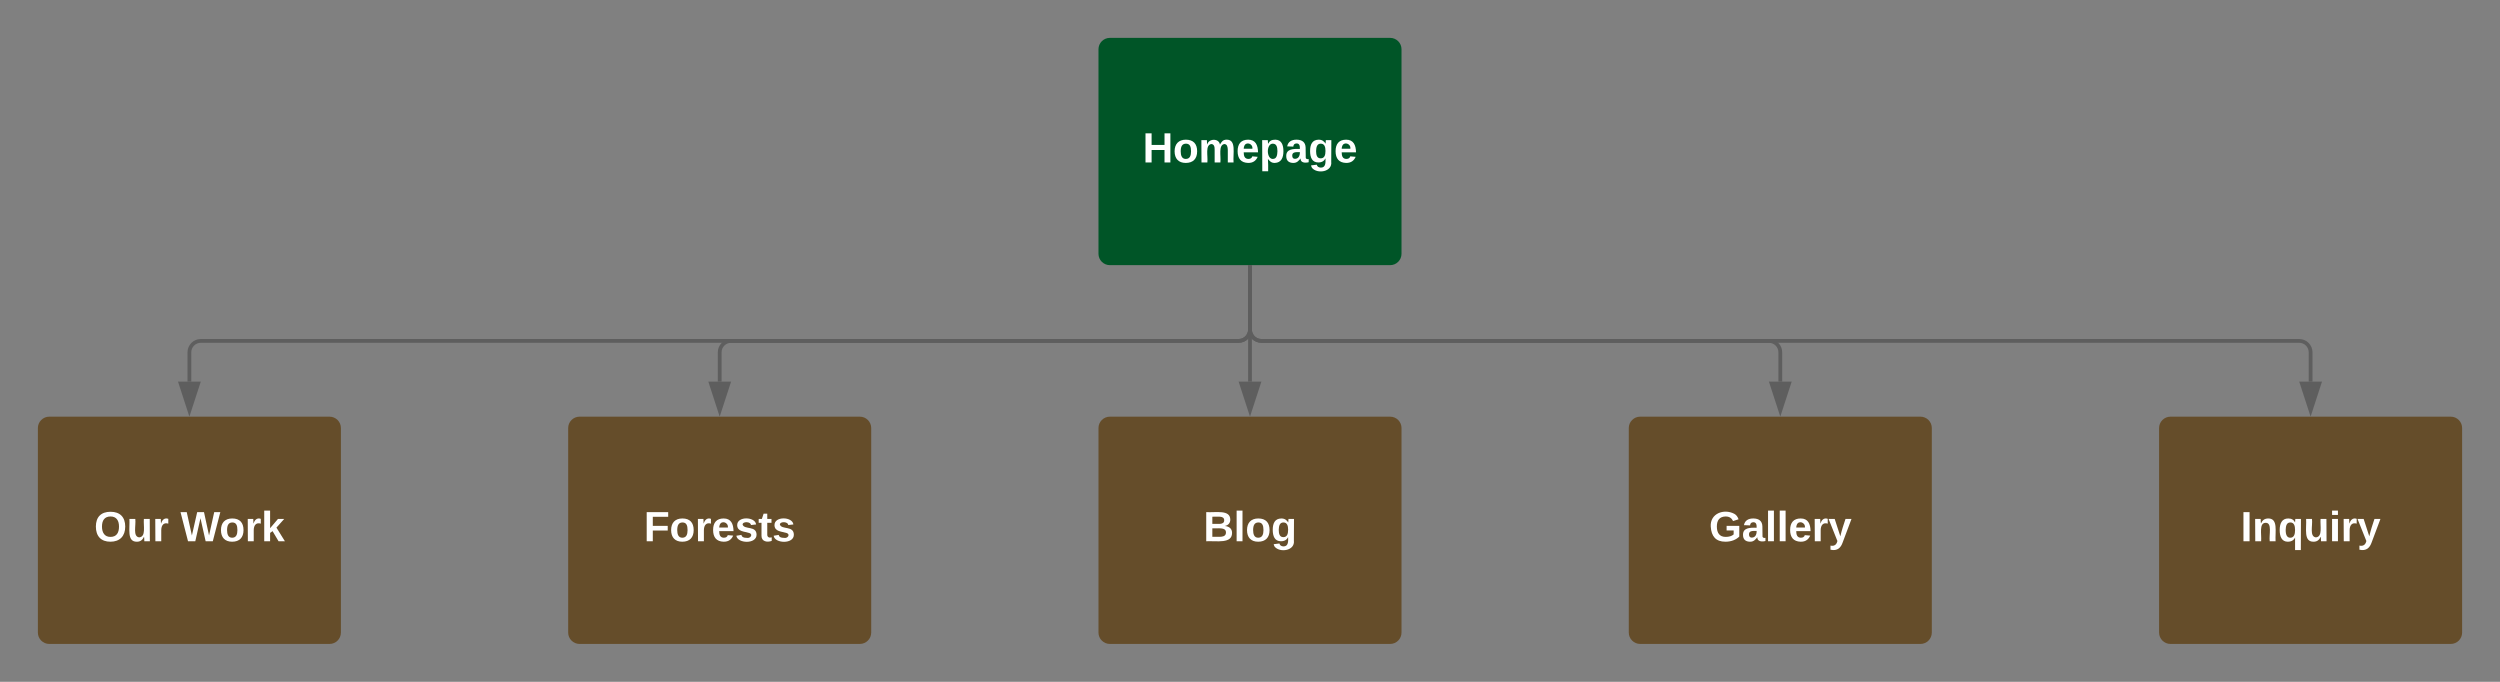 <svg xmlns="http://www.w3.org/2000/svg" xmlns:xlink="http://www.w3.org/1999/xlink" xmlns:lucid="lucid" width="1320" height="360"><rect width="100%" height="100%" fill="#808080" stroke="none"/><g transform="translate(-275.433 -80)" lucid:page-tab-id="0_0"><path d="M855.43 106c0-3.3 2.7-6 6-6h148c3.32 0 6 2.7 6 6v108c0 3.3-2.68 6-6 6h-148c-3.3 0-6-2.7-6-6z" stroke="#000" stroke-opacity="0" stroke-width="3" fill="#005527"/><use xlink:href="#a" transform="matrix(1,0,0,1,867.433,112) translate(11.333 53.778)"/><path d="M295.43 306c0-3.3 2.7-6 6-6h148c3.32 0 6 2.7 6 6v108c0 3.3-2.68 6-6 6h-148c-3.3 0-6-2.7-6-6z" stroke="#000" stroke-opacity="0" stroke-width="3" fill="#654d2a"/><use xlink:href="#b" transform="matrix(1,0,0,1,307.433,312) translate(17.691 53.778)"/><use xlink:href="#c" transform="matrix(1,0,0,1,307.433,312) translate(63.309 53.778)"/><path d="M575.43 306c0-3.3 2.7-6 6-6h148c3.32 0 6 2.7 6 6v108c0 3.3-2.68 6-6 6h-148c-3.3 0-6-2.7-6-6z" stroke="#000" stroke-opacity="0" stroke-width="3" fill="#654d2a"/><use xlink:href="#d" transform="matrix(1,0,0,1,587.433,312) translate(27.969 53.778)"/><path d="M855.43 306c0-3.3 2.7-6 6-6h148c3.32 0 6 2.7 6 6v108c0 3.3-2.68 6-6 6h-148c-3.3 0-6-2.7-6-6z" stroke="#000" stroke-opacity="0" stroke-width="3" fill="#654d2a"/><use xlink:href="#e" transform="matrix(1,0,0,1,867.433,312) translate(43.401 53.778)"/><path d="M1135.43 306c0-3.3 2.7-6 6-6h148c3.32 0 6 2.7 6 6v108c0 3.3-2.68 6-6 6h-148c-3.3 0-6-2.7-6-6z" stroke="#000" stroke-opacity="0" stroke-width="3" fill="#654d2a"/><use xlink:href="#f" transform="matrix(1,0,0,1,1147.433,312) translate(30.346 53.778)"/><path d="M1415.43 306c0-3.3 2.7-6 6-6h148c3.32 0 6 2.7 6 6v108c0 3.3-2.68 6-6 6h-148c-3.3 0-6-2.7-6-6z" stroke="#000" stroke-opacity="0" stroke-width="3" fill="#654d2a"/><use xlink:href="#g" transform="matrix(1,0,0,1,1427.433,312) translate(31.056 53.778)"/><path d="M935.43 221v60.5" stroke="#5e5e5e" stroke-width="2" fill="none"/><path d="M936.43 221.03h-2V220h2" fill="#5e5e5e"/><path d="M935.43 296.76l-4.63-14.26h9.27z" stroke="#5e5e5e" stroke-width="2" fill="#5e5e5e"/><path d="M935.43 221v33c0 3.3-2.68 6-6 6h-268c-3.3 0-6 2.7-6 6v15.5" stroke="#5e5e5e" stroke-width="2" fill="none"/><path d="M936.43 221.03h-2V220h2" fill="#5e5e5e"/><path d="M655.43 296.76l-4.63-14.26h9.27z" stroke="#5e5e5e" stroke-width="2" fill="#5e5e5e"/><path d="M935.43 221v33c0 3.3 2.7 6 6 6h268c3.32 0 6 2.7 6 6v15.5" stroke="#5e5e5e" stroke-width="2" fill="none"/><path d="M936.43 221.03h-2V220h2" fill="#5e5e5e"/><path d="M1215.43 296.76l-4.63-14.26h9.27z" stroke="#5e5e5e" stroke-width="2" fill="#5e5e5e"/><path d="M935.43 221v33c0 3.3 2.7 6 6 6h548c3.32 0 6 2.7 6 6v15.5" stroke="#5e5e5e" stroke-width="2" fill="none"/><path d="M936.43 221.03h-2V220h2" fill="#5e5e5e"/><path d="M1495.43 296.76l-4.63-14.26h9.27z" stroke="#5e5e5e" stroke-width="2" fill="#5e5e5e"/><path d="M935.43 221v33c0 3.3-2.68 6-6 6h-548c-3.3 0-6 2.7-6 6v15.5" stroke="#5e5e5e" stroke-width="2" fill="none"/><path d="M936.43 221.03h-2V220h2" fill="#5e5e5e"/><path d="M375.43 296.76l-4.63-14.26h9.27z" stroke="#5e5e5e" stroke-width="2" fill="#5e5e5e"/><defs><path fill="#fff" d="M186 0v-106H76V0H24v-248h52v99h110v-99h50V0h-50" id="h"/><path fill="#fff" d="M110-194c64 0 96 36 96 99 0 64-35 99-97 99-61 0-95-36-95-99 0-62 34-99 96-99zm-1 164c35 0 45-28 45-65 0-40-10-65-43-65-34 0-45 26-45 65 0 36 10 65 43 65" id="i"/><path fill="#fff" d="M220-157c-53 9-28 100-34 157h-49v-107c1-27-5-49-29-50C55-147 81-57 75 0H25l-1-190h47c2 12-1 28 3 38 10-53 101-56 108 0 13-22 24-43 59-42 82 1 51 116 57 194h-49v-107c-1-25-5-48-29-50" id="j"/><path fill="#fff" d="M185-48c-13 30-37 53-82 52C43 2 14-33 14-96s30-98 90-98c62 0 83 45 84 108H66c0 31 8 55 39 56 18 0 30-7 34-22zm-45-69c5-46-57-63-70-21-2 6-4 13-4 21h74" id="k"/><path fill="#fff" d="M135-194c53 0 70 44 70 98 0 56-19 98-73 100-31 1-45-17-59-34 3 33 2 69 2 105H25l-1-265h48c2 10 0 23 3 31 11-24 29-35 60-35zM114-30c33 0 39-31 40-66 0-38-9-64-40-64-56 0-55 130 0 130" id="l"/><path fill="#fff" d="M133-34C117-15 103 5 69 4 32 3 11-16 11-54c-1-60 55-63 116-61 1-26-3-47-28-47-18 1-26 9-28 27l-52-2c7-38 36-58 82-57s74 22 75 68l1 82c-1 14 12 18 25 15v27c-30 8-71 5-69-32zm-48 3c29 0 43-24 42-57-32 0-66-3-65 30 0 17 8 27 23 27" id="m"/><path fill="#fff" d="M195-6C206 82 75 100 31 46c-4-6-6-13-8-21l49-6c3 16 16 24 34 25 40 0 42-37 40-79-11 22-30 35-61 35-53 0-70-43-70-97 0-56 18-96 73-97 30 0 46 14 59 34l2-30h47zm-90-29c32 0 41-27 41-63 0-35-9-62-40-62-32 0-39 29-40 63 0 36 9 62 39 62" id="n"/><g id="a"><use transform="matrix(0.062,0,0,0.062,0,0)" xlink:href="#h"/><use transform="matrix(0.062,0,0,0.062,15.988,0)" xlink:href="#i"/><use transform="matrix(0.062,0,0,0.062,29.506,0)" xlink:href="#j"/><use transform="matrix(0.062,0,0,0.062,49.259,0)" xlink:href="#k"/><use transform="matrix(0.062,0,0,0.062,61.605,0)" xlink:href="#l"/><use transform="matrix(0.062,0,0,0.062,75.123,0)" xlink:href="#m"/><use transform="matrix(0.062,0,0,0.062,87.469,0)" xlink:href="#n"/><use transform="matrix(0.062,0,0,0.062,100.988,0)" xlink:href="#k"/></g><path fill="#fff" d="M140-251c80 0 125 45 125 126S219 4 139 4C58 4 15-44 15-125s44-126 125-126zm-1 214c52 0 73-35 73-88 0-50-21-86-72-86-52 0-73 35-73 86s22 88 72 88" id="o"/><path fill="#fff" d="M85 4C-2 5 27-109 22-190h50c7 57-23 150 33 157 60-5 35-97 40-157h50l1 190h-47c-2-12 1-28-3-38-12 25-28 42-61 42" id="p"/><path fill="#fff" d="M135-150c-39-12-60 13-60 57V0H25l-1-190h47c2 13-1 29 3 40 6-28 27-53 61-41v41" id="q"/><g id="b"><use transform="matrix(0.062,0,0,0.062,0,0)" xlink:href="#o"/><use transform="matrix(0.062,0,0,0.062,17.284,0)" xlink:href="#p"/><use transform="matrix(0.062,0,0,0.062,30.802,0)" xlink:href="#q"/></g><path fill="#fff" d="M275 0h-61l-44-196L126 0H64L0-248h53L97-49l45-199h58l43 199 44-199h52" id="r"/><path fill="#fff" d="M147 0L96-86 75-71V0H25v-261h50v150l67-79h53l-66 74L201 0h-54" id="s"/><g id="c"><use transform="matrix(0.062,0,0,0.062,0,0)" xlink:href="#r"/><use transform="matrix(0.062,0,0,0.062,20.494,0)" xlink:href="#i"/><use transform="matrix(0.062,0,0,0.062,34.012,0)" xlink:href="#q"/><use transform="matrix(0.062,0,0,0.062,42.654,0)" xlink:href="#s"/></g><path fill="#fff" d="M76-208v77h127v40H76V0H24v-248h183v40H76" id="t"/><path fill="#fff" d="M137-138c1-29-70-34-71-4 15 46 118 7 119 86 1 83-164 76-172 9l43-7c4 19 20 25 44 25 33 8 57-30 24-41C81-84 22-81 20-136c-2-80 154-74 161-7" id="u"/><path fill="#fff" d="M115-3C79 11 28 4 28-45v-112H4v-33h27l15-45h31v45h36v33H77v99c-1 23 16 31 38 25v30" id="v"/><g id="d"><use transform="matrix(0.062,0,0,0.062,0,0)" xlink:href="#t"/><use transform="matrix(0.062,0,0,0.062,13.519,0)" xlink:href="#i"/><use transform="matrix(0.062,0,0,0.062,27.037,0)" xlink:href="#q"/><use transform="matrix(0.062,0,0,0.062,35.679,0)" xlink:href="#k"/><use transform="matrix(0.062,0,0,0.062,48.025,0)" xlink:href="#u"/><use transform="matrix(0.062,0,0,0.062,60.37,0)" xlink:href="#v"/><use transform="matrix(0.062,0,0,0.062,67.716,0)" xlink:href="#u"/></g><path fill="#fff" d="M182-130c37 4 62 22 62 59C244 23 116-4 24 0v-248c84 5 203-23 205 63 0 31-19 50-47 55zM76-148c40-3 101 13 101-30 0-44-60-28-101-31v61zm0 110c48-3 116 14 116-37 0-48-69-32-116-35v72" id="w"/><path fill="#fff" d="M25 0v-261h50V0H25" id="x"/><g id="e"><use transform="matrix(0.062,0,0,0.062,0,0)" xlink:href="#w"/><use transform="matrix(0.062,0,0,0.062,15.988,0)" xlink:href="#x"/><use transform="matrix(0.062,0,0,0.062,22.16,0)" xlink:href="#i"/><use transform="matrix(0.062,0,0,0.062,35.679,0)" xlink:href="#n"/></g><path fill="#fff" d="M67-125c0 54 23 88 75 88 28 0 53-7 68-21v-34h-60v-39h108v91C232-14 192 4 140 4 58 4 20-42 15-125 8-236 126-280 215-234c19 10 29 26 37 47l-47 15c-11-23-29-39-63-39-53 1-75 33-75 86" id="y"/><path fill="#fff" d="M123 10C108 53 80 86 19 72V37c35 8 53-11 59-39L3-190h52l48 148c12-52 28-100 44-148h51" id="z"/><g id="f"><use transform="matrix(0.062,0,0,0.062,0,0)" xlink:href="#y"/><use transform="matrix(0.062,0,0,0.062,17.284,0)" xlink:href="#m"/><use transform="matrix(0.062,0,0,0.062,29.63,0)" xlink:href="#x"/><use transform="matrix(0.062,0,0,0.062,35.802,0)" xlink:href="#x"/><use transform="matrix(0.062,0,0,0.062,41.975,0)" xlink:href="#k"/><use transform="matrix(0.062,0,0,0.062,54.321,0)" xlink:href="#q"/><use transform="matrix(0.062,0,0,0.062,62.963,0)" xlink:href="#z"/></g><path fill="#fff" d="M24 0v-248h52V0H24" id="A"/><path fill="#fff" d="M135-194c87-1 58 113 63 194h-50c-7-57 23-157-34-157-59 0-34 97-39 157H25l-1-190h47c2 12-1 28 3 38 12-26 28-41 61-42" id="B"/><path fill="#fff" d="M84 4C32 4 15-41 15-95c0-55 18-99 73-99 29 0 47 12 58 34l2-30h48l-1 265h-49V-32C136-9 114 4 84 4zm21-34c32 0 41-29 41-66 0-36-9-64-40-64-33 0-39 30-40 65 0 43 13 65 39 65" id="C"/><path fill="#fff" d="M25-224v-37h50v37H25zM25 0v-190h50V0H25" id="D"/><g id="g"><use transform="matrix(0.062,0,0,0.062,0,0)" xlink:href="#A"/><use transform="matrix(0.062,0,0,0.062,6.173,0)" xlink:href="#B"/><use transform="matrix(0.062,0,0,0.062,19.691,0)" xlink:href="#C"/><use transform="matrix(0.062,0,0,0.062,33.21,0)" xlink:href="#p"/><use transform="matrix(0.062,0,0,0.062,46.728,0)" xlink:href="#D"/><use transform="matrix(0.062,0,0,0.062,52.901,0)" xlink:href="#q"/><use transform="matrix(0.062,0,0,0.062,61.543,0)" xlink:href="#z"/></g></defs></g></svg>